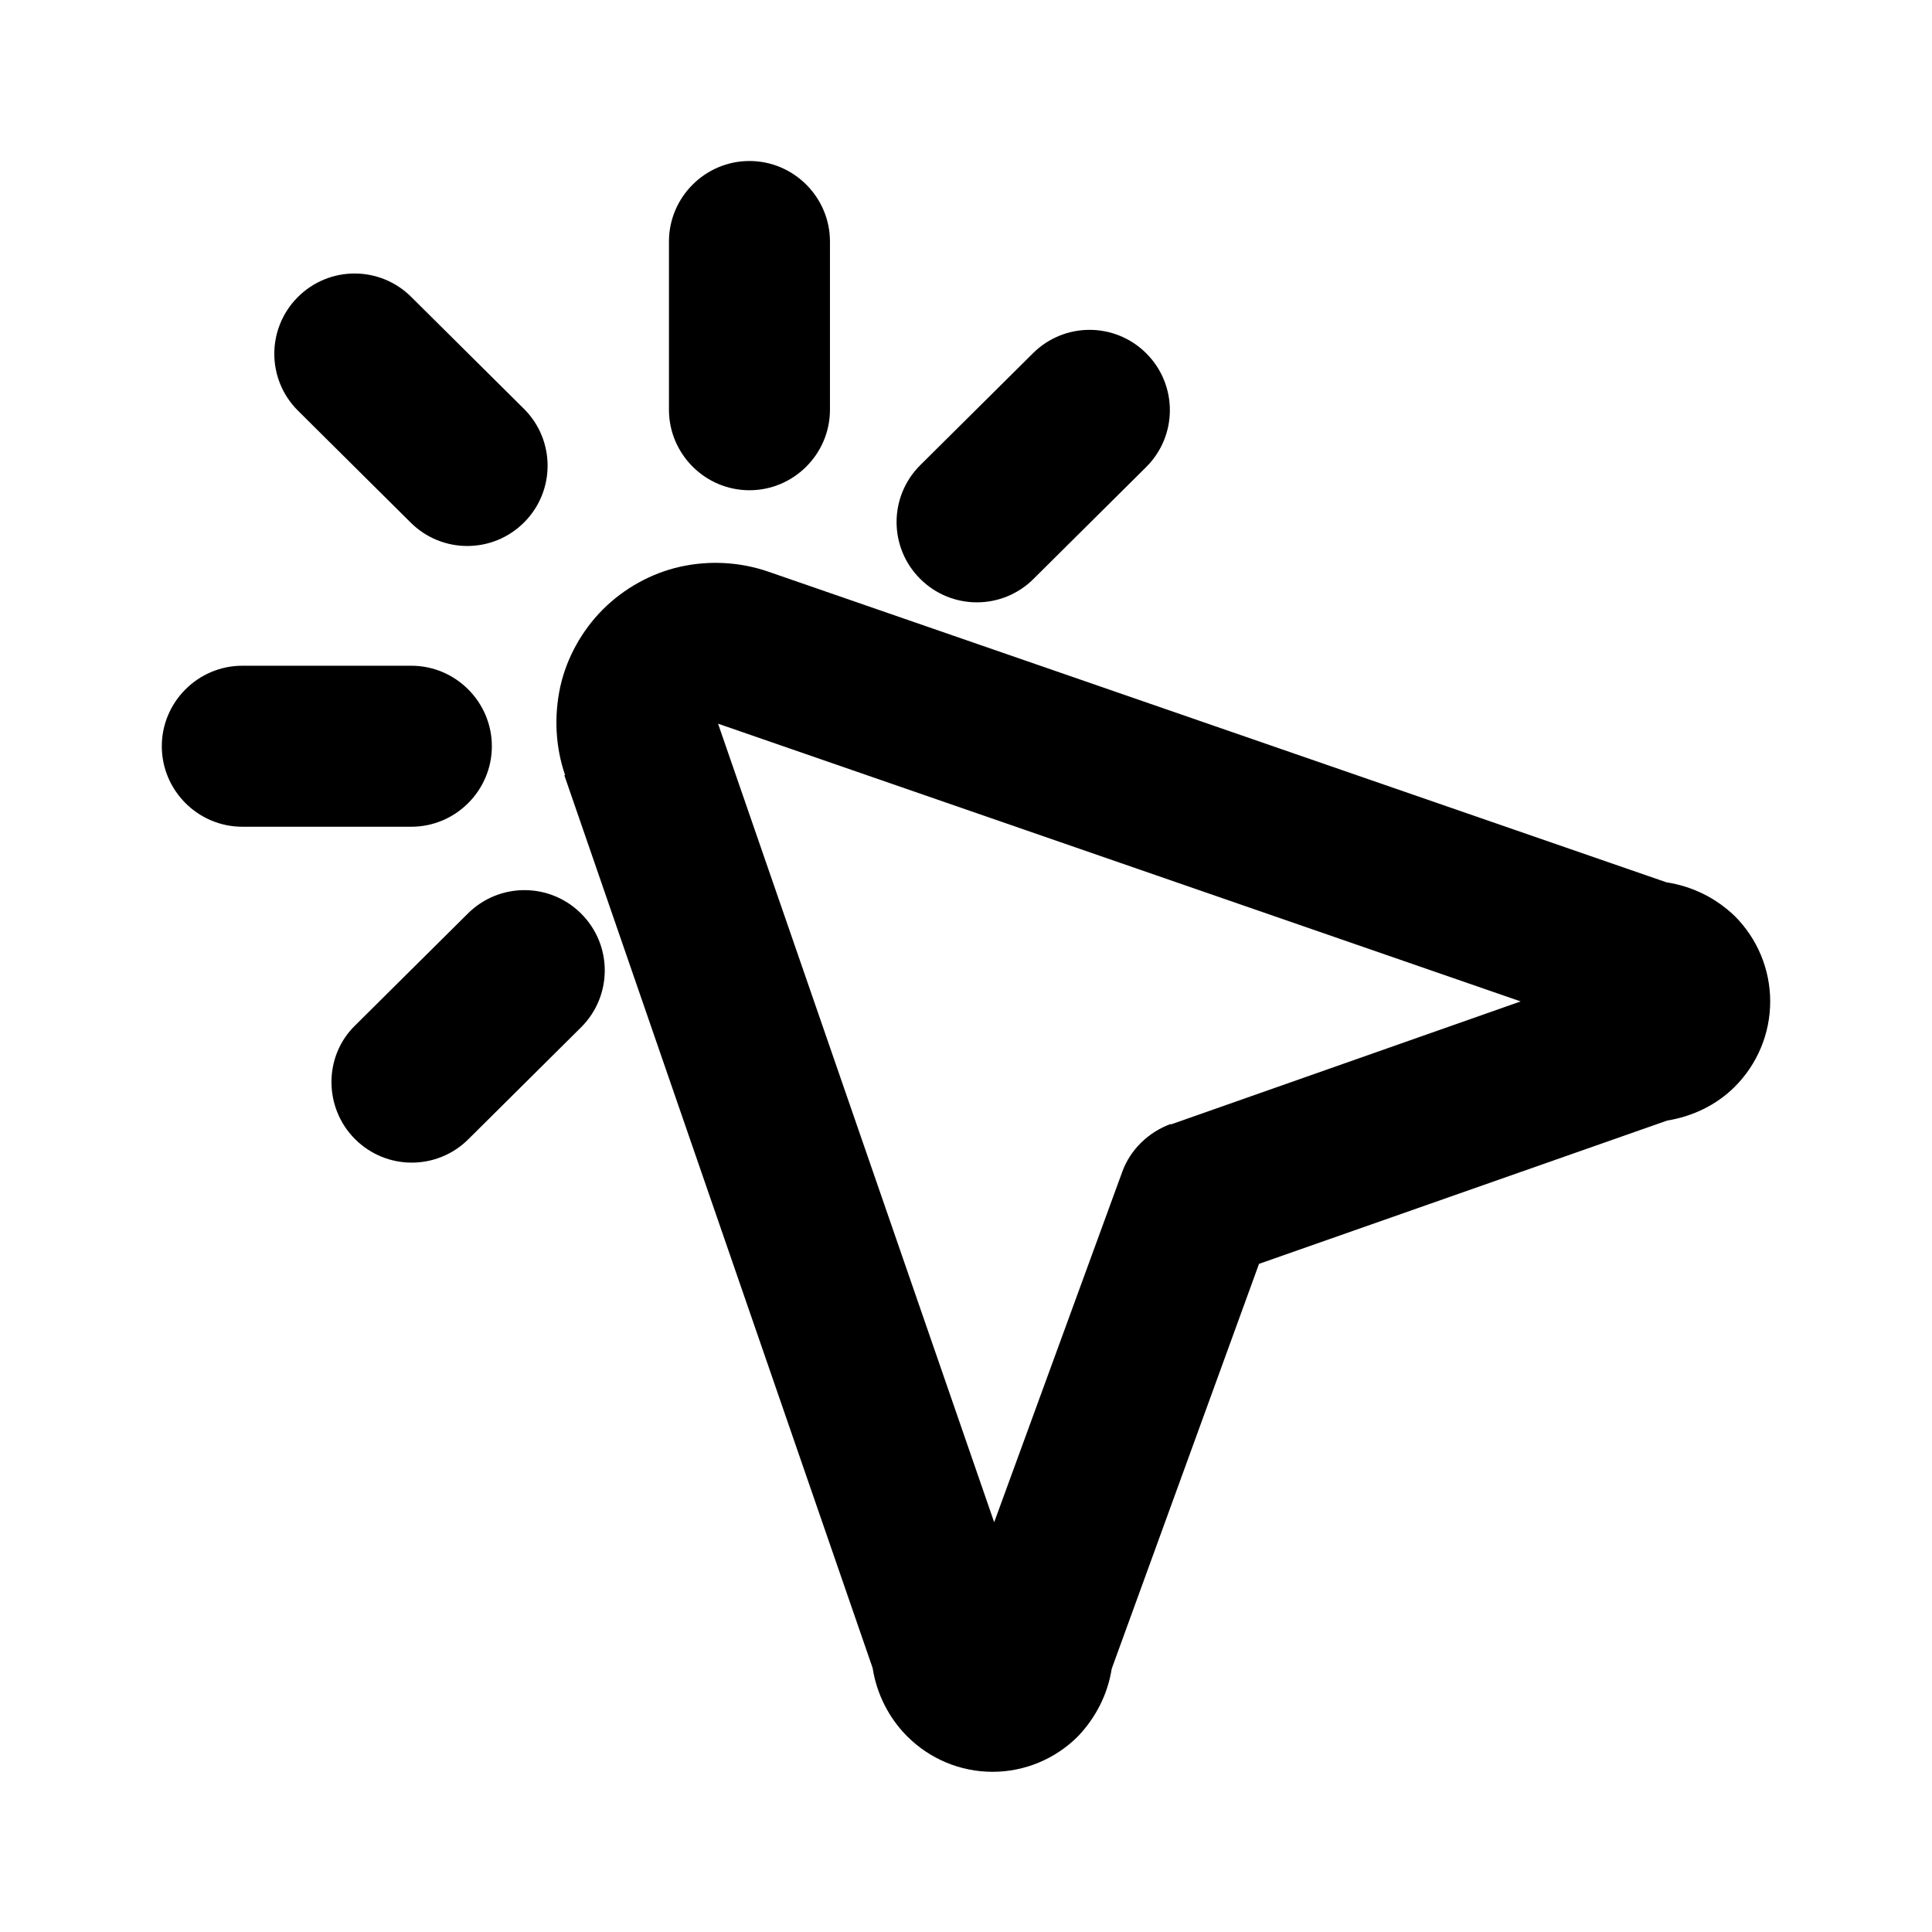 <svg viewBox="0 0 24 24" data-title="ProCursorOutline" fill="currentColor" stroke="none">
  <path d="m8.31,3c0-.55.45-1,1-1s1,.45,1,1v2.09c0,.55-.45,1-1,1s-1-.45-1-1v-2.09Zm-4.61,2.1c-.39-.39-.39-1.02,0-1.41.39-.39,1.02-.39,1.41,0l1.4,1.39c.39.39.39,1.02,0,1.41-.39.39-1.02.39-1.41,0l-1.4-1.39Zm2.41,4.17c0-.55-.45-1-1-1h-2.1c-.55,0-1,.45-1,1s.45,1,1,1h2.1c.55,0,1-.45,1-1Zm-.3,2.08c.39-.39,1.02-.39,1.41,0,.39.39.39,1.02,0,1.41l-1.4,1.39c-.39.39-1.02.39-1.41,0-.39-.39-.39-1.03,0-1.41l1.4-1.39Zm8.43-6.96c-.39-.39-1.02-.39-1.41,0l-1.4,1.39c-.39.39-.39,1.02,0,1.41.39.39,1.02.39,1.41,0l1.4-1.39c.39-.39.39-1.02,0-1.41Z"/>
  <path fill-rule="evenodd" d="m7.02,9.63c-.12-.35-.14-.73-.06-1.1.08-.36.27-.7.53-.96.26-.26.6-.45.96-.53.36-.08.74-.06,1.09.06l11.16,3.86c.32.05.61.19.85.42.28.28.44.66.44,1.06s-.16.78-.44,1.06c-.23.23-.53.37-.84.42l-5.07,1.78-1.83,5.03c-.05.32-.2.61-.42.84-.28.28-.66.44-1.06.44s-.78-.16-1.06-.44c-.23-.23-.38-.53-.43-.85l-3.83-11.09h0Zm7.52,4.34l4.35-1.53-9.97-3.45,3.43,9.92,1.59-4.35c.1-.28.33-.5.61-.6Z"/>
</svg>
